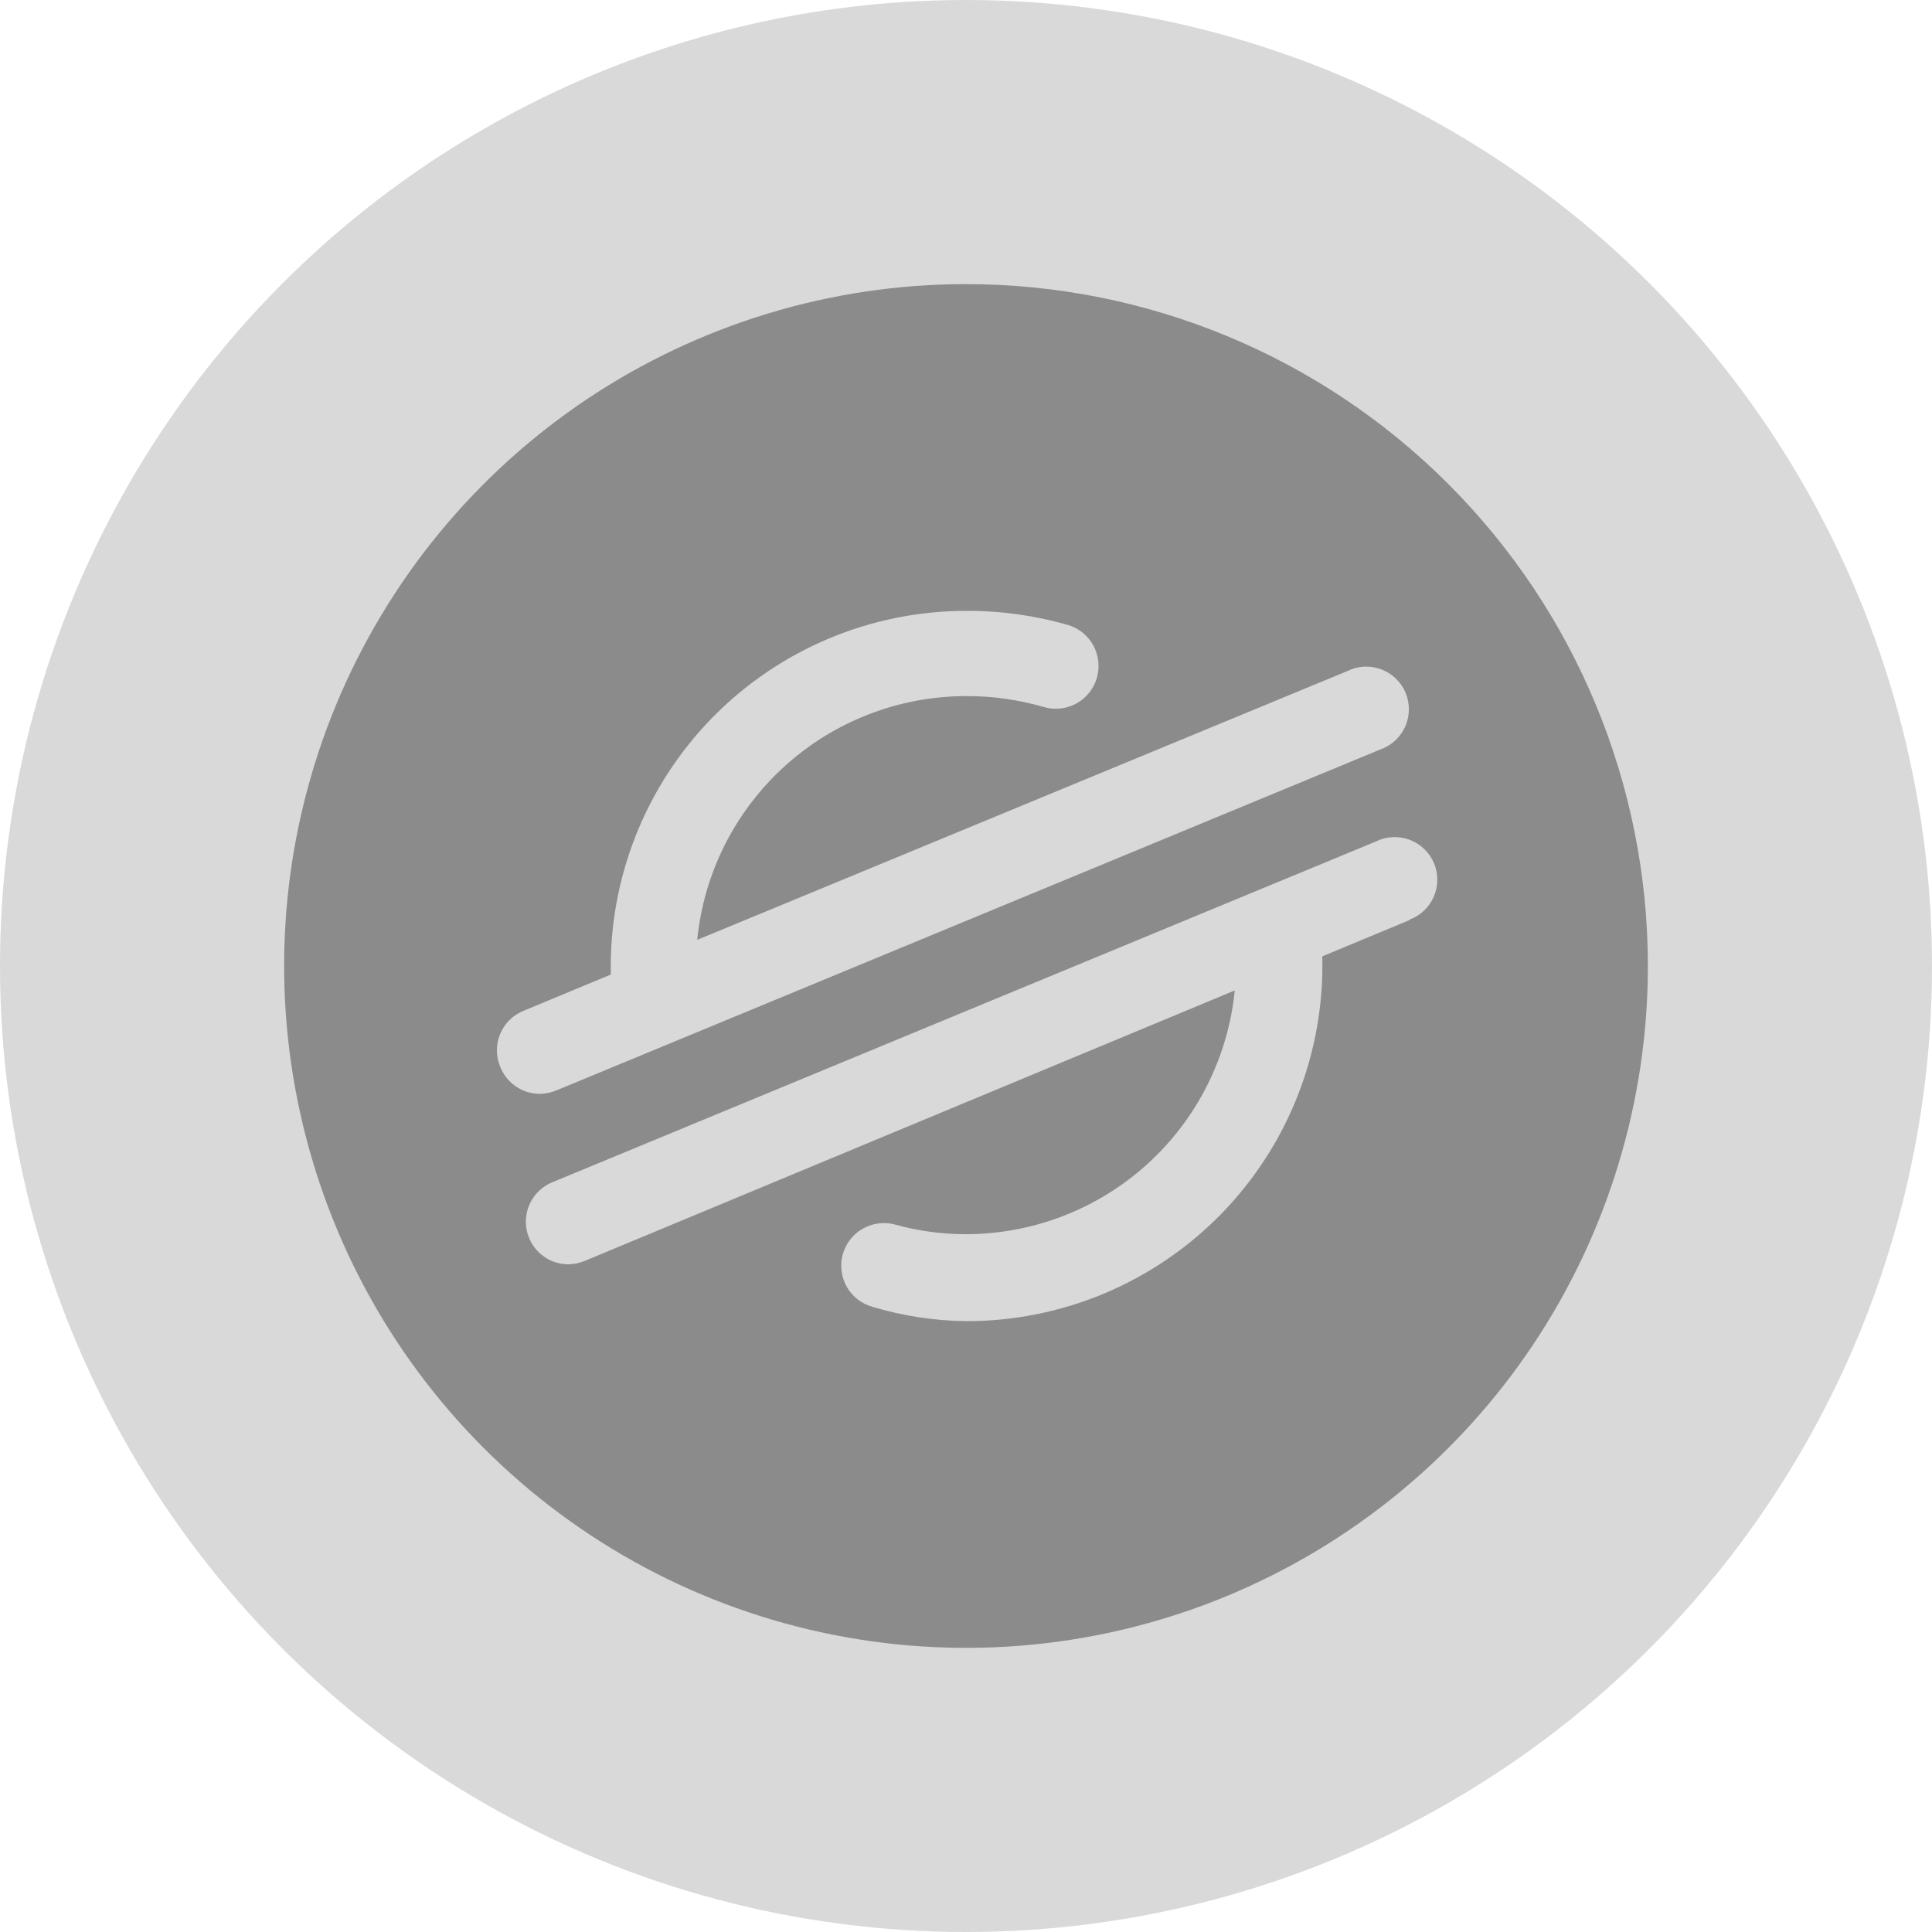 <svg width="34" height="34" viewBox="0 0 34 34" fill="none" xmlns="http://www.w3.org/2000/svg">
<circle cx="17" cy="17" r="17" fill="#D9D9D9"/>
<path d="M17 5C14.627 5 12.307 5.704 10.333 7.022C8.36 8.341 6.822 10.215 5.913 12.408C5.005 14.601 4.768 17.013 5.231 19.341C5.694 21.669 6.836 23.807 8.515 25.485C10.193 27.163 12.331 28.306 14.659 28.769C16.987 29.232 19.399 28.995 21.592 28.087C23.785 27.178 25.659 25.64 26.978 23.667C28.296 21.694 29 19.373 29 17C29 13.817 27.736 10.765 25.485 8.515C23.235 6.264 20.183 5 17 5ZM8.81 18.79C8.769 18.698 8.747 18.599 8.745 18.499C8.743 18.398 8.761 18.299 8.798 18.205C8.836 18.112 8.891 18.027 8.962 17.956C9.033 17.884 9.117 17.828 9.21 17.79L10.75 17.15C10.731 16.317 10.879 15.489 11.185 14.714C11.49 13.939 11.948 13.232 12.53 12.636C13.112 12.04 13.807 11.566 14.575 11.242C15.342 10.918 16.167 10.751 17 10.75C17.609 10.747 18.215 10.832 18.8 11C18.991 11.058 19.151 11.19 19.245 11.366C19.338 11.543 19.358 11.749 19.3 11.94C19.242 12.131 19.11 12.291 18.934 12.385C18.757 12.478 18.551 12.498 18.36 12.44C17.918 12.312 17.46 12.248 17 12.25C15.82 12.252 14.683 12.691 13.809 13.484C12.935 14.277 12.386 15.366 12.27 16.54L23.71 11.81C23.802 11.764 23.902 11.738 24.004 11.732C24.107 11.727 24.209 11.743 24.305 11.778C24.401 11.814 24.489 11.869 24.563 11.94C24.637 12.011 24.696 12.096 24.736 12.191C24.775 12.285 24.795 12.387 24.794 12.489C24.793 12.592 24.771 12.693 24.729 12.787C24.687 12.88 24.627 12.965 24.551 13.034C24.476 13.103 24.387 13.156 24.29 13.19L9.79 19.19C9.698 19.228 9.6 19.248 9.5 19.25C9.352 19.25 9.208 19.206 9.086 19.124C8.963 19.042 8.867 18.926 8.81 18.79ZM24.81 16.19L23.27 16.83C23.291 17.666 23.145 18.498 22.839 19.277C22.534 20.056 22.075 20.765 21.491 21.364C20.906 21.962 20.207 22.438 19.436 22.762C18.665 23.085 17.837 23.252 17 23.25C16.444 23.243 15.893 23.159 15.36 23C15.265 22.974 15.176 22.93 15.097 22.87C15.019 22.81 14.954 22.735 14.905 22.65C14.855 22.564 14.823 22.47 14.811 22.372C14.798 22.274 14.804 22.175 14.83 22.08C14.856 21.985 14.9 21.896 14.96 21.817C15.02 21.739 15.095 21.674 15.18 21.625C15.266 21.575 15.36 21.543 15.458 21.531C15.556 21.518 15.655 21.524 15.75 21.55C16.157 21.663 16.578 21.72 17 21.72C18.18 21.718 19.317 21.279 20.191 20.486C21.065 19.693 21.613 18.604 21.73 17.43L10.29 22.19C10.198 22.228 10.1 22.248 10 22.25C9.827 22.249 9.661 22.189 9.527 22.079C9.394 21.969 9.303 21.817 9.269 21.648C9.235 21.479 9.26 21.303 9.34 21.151C9.421 20.998 9.551 20.878 9.71 20.81L24.21 14.81C24.302 14.764 24.402 14.738 24.504 14.732C24.607 14.727 24.709 14.743 24.805 14.778C24.901 14.814 24.989 14.869 25.063 14.94C25.137 15.011 25.196 15.096 25.236 15.191C25.275 15.285 25.295 15.387 25.294 15.489C25.293 15.592 25.271 15.693 25.229 15.787C25.187 15.88 25.127 15.965 25.051 16.034C24.976 16.103 24.887 16.156 24.79 16.19H24.81Z" fill="#8B8B8B"/>
</svg>
